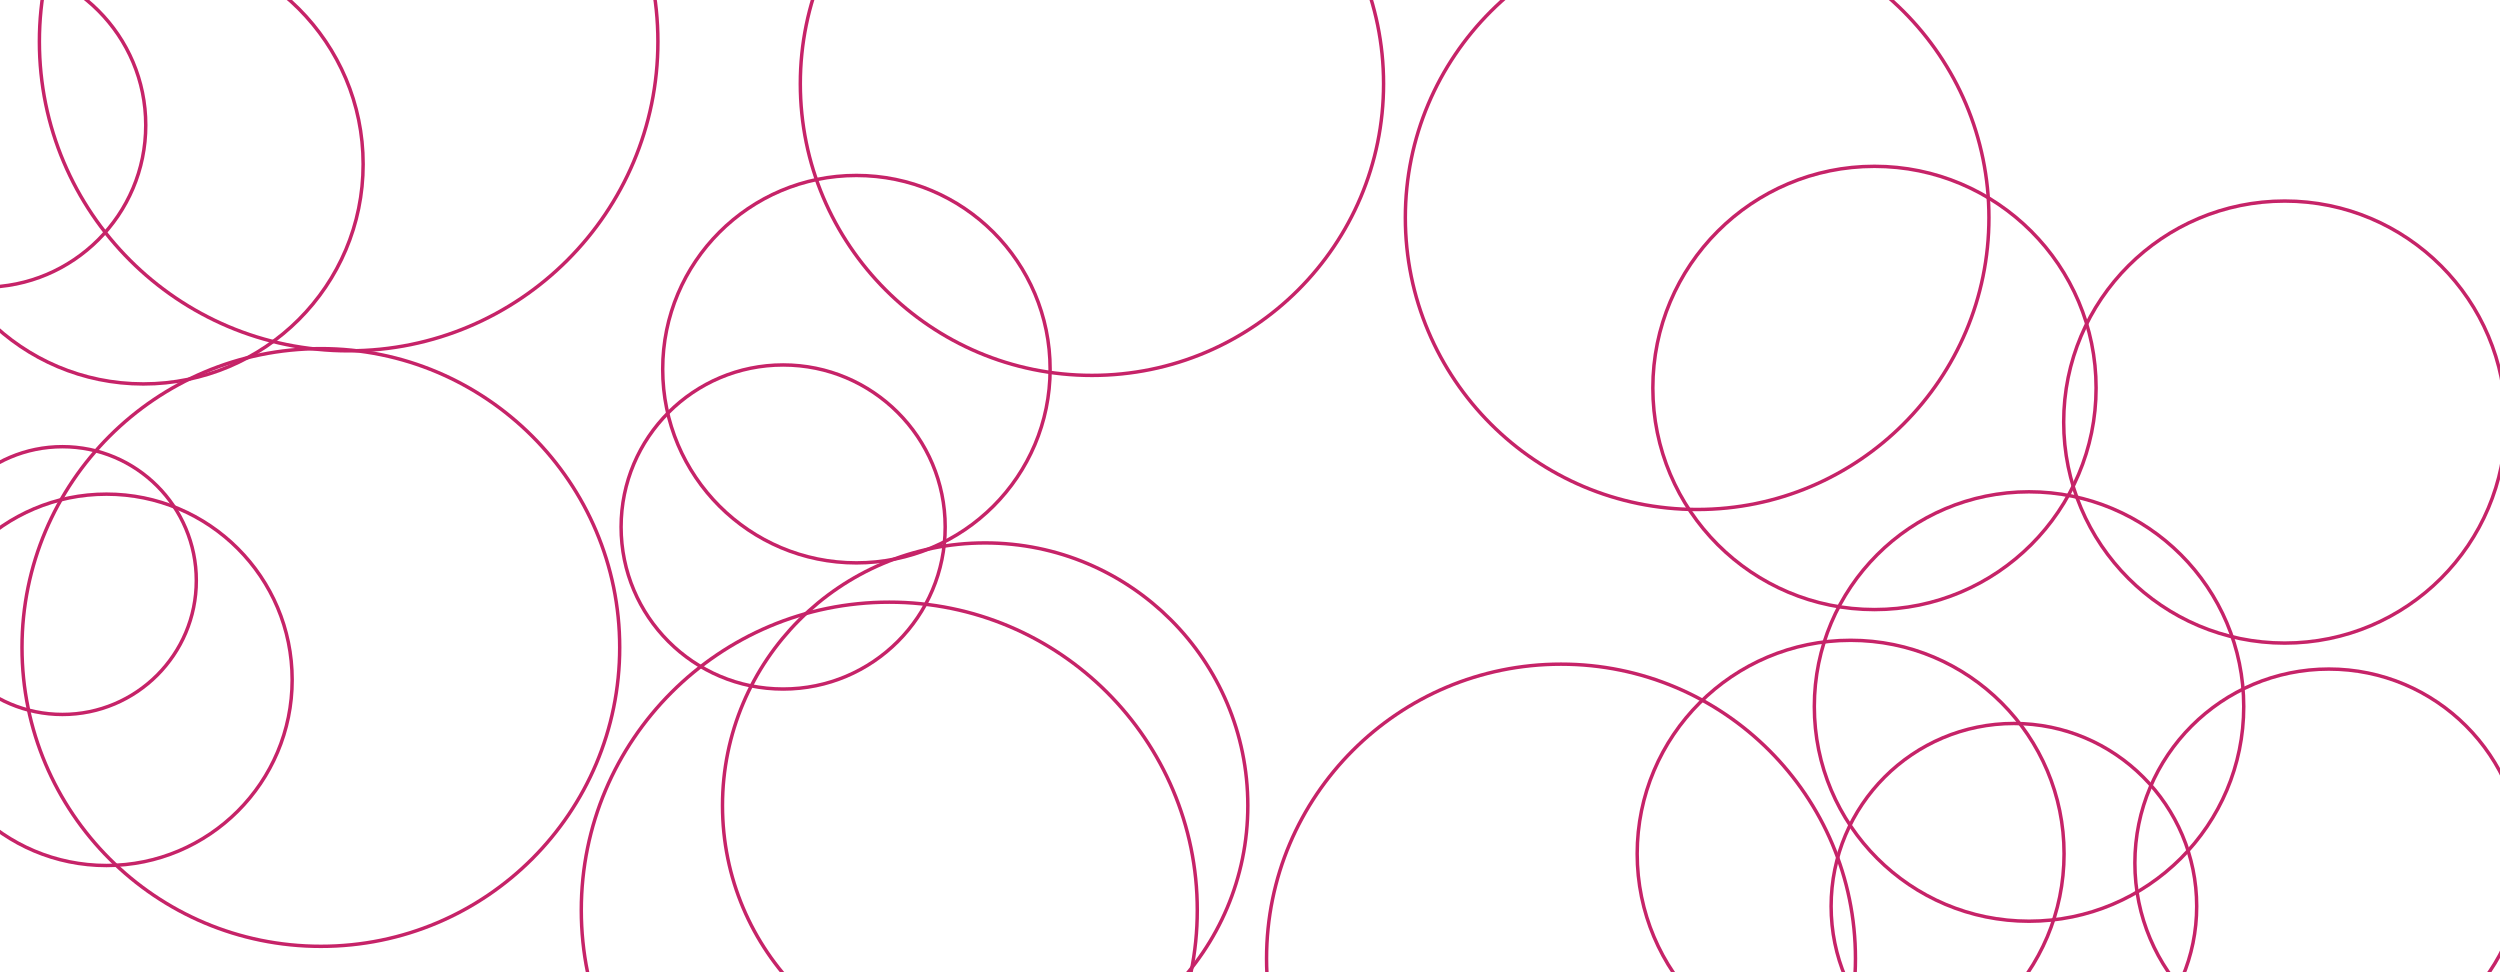 <svg xmlns="http://www.w3.org/2000/svg" xmlns:xlink="http://www.w3.org/1999/xlink" width="1440" height="560" preserveAspectRatio="none" version="1.1" viewBox="0 0 1440 560"><g fill="none" clip-path="url(&quot;#SvgjsClipPath1034&quot;)"><circle cx="-9.38" cy="72.11" r="93.335" stroke="#c62368" stroke-opacity="1" stroke-width="2"/><circle cx="451.09" cy="303.55" r="93.335" stroke="#c62368" stroke-opacity="1" stroke-width="2"/><circle cx="822.2" cy="832.52" r="93.335" stroke="#c62368" stroke-opacity="1" stroke-width="2"/><circle cx="1160.01" cy="522.01" r="105.285" stroke="#c62368" stroke-opacity="1" stroke-width="2"/><circle cx="1315.99" cy="243.11" r="127.305" stroke="#c62368" stroke-opacity="1" stroke-width="2"/><circle cx="1079.69" cy="223.46" r="127.655" stroke="#c62368" stroke-opacity="1" stroke-width="2"/><circle cx="82.58" cy="94.56" r="126.585" stroke="#c62368" stroke-opacity="1" stroke-width="2"/><circle cx="61.33" cy="391.58" r="106.955" stroke="#c62368" stroke-opacity="1" stroke-width="2"/><circle cx="628.96" cy="48.25" r="167.975" stroke="#c62368" stroke-opacity="1" stroke-width="2"/><circle cx="899.14" cy="552.16" r="169.605" stroke="#c62368" stroke-opacity="1" stroke-width="2"/><circle cx="1065.96" cy="491.76" r="122.94" stroke="#c62368" stroke-opacity="1" stroke-width="2"/><circle cx="35.96" cy="334.41" r="77.115" stroke="#c62368" stroke-opacity="1" stroke-width="2"/><circle cx="1341.42" cy="497.11" r="111.73" stroke="#c62368" stroke-opacity="1" stroke-width="2"/><circle cx="493.29" cy="212.64" r="111.575" stroke="#c62368" stroke-opacity="1" stroke-width="2"/><circle cx="1168.72" cy="406.95" r="123.67" stroke="#c62368" stroke-opacity="1" stroke-width="2"/><circle cx="512.23" cy="524.25" r="177.405" stroke="#c62368" stroke-opacity="1" stroke-width="2"/><circle cx="200.82" cy="23.95" r="178.13" stroke="#c62368" stroke-opacity="1" stroke-width="2"/><circle cx="567.45" cy="464.02" r="151.295" stroke="#c62368" stroke-opacity="1" stroke-width="2"/><circle cx="184.81" cy="372.95" r="172.135" stroke="#c62368" stroke-opacity="1" stroke-width="2"/><circle cx="977.55" cy="125.39" r="168.075" stroke="#c62368" stroke-opacity="1" stroke-width="2"/></g><defs><clipPath id="SvgjsClipPath1034"><rect width="1440" height="560" x="0" y="0"/></clipPath></defs></svg>